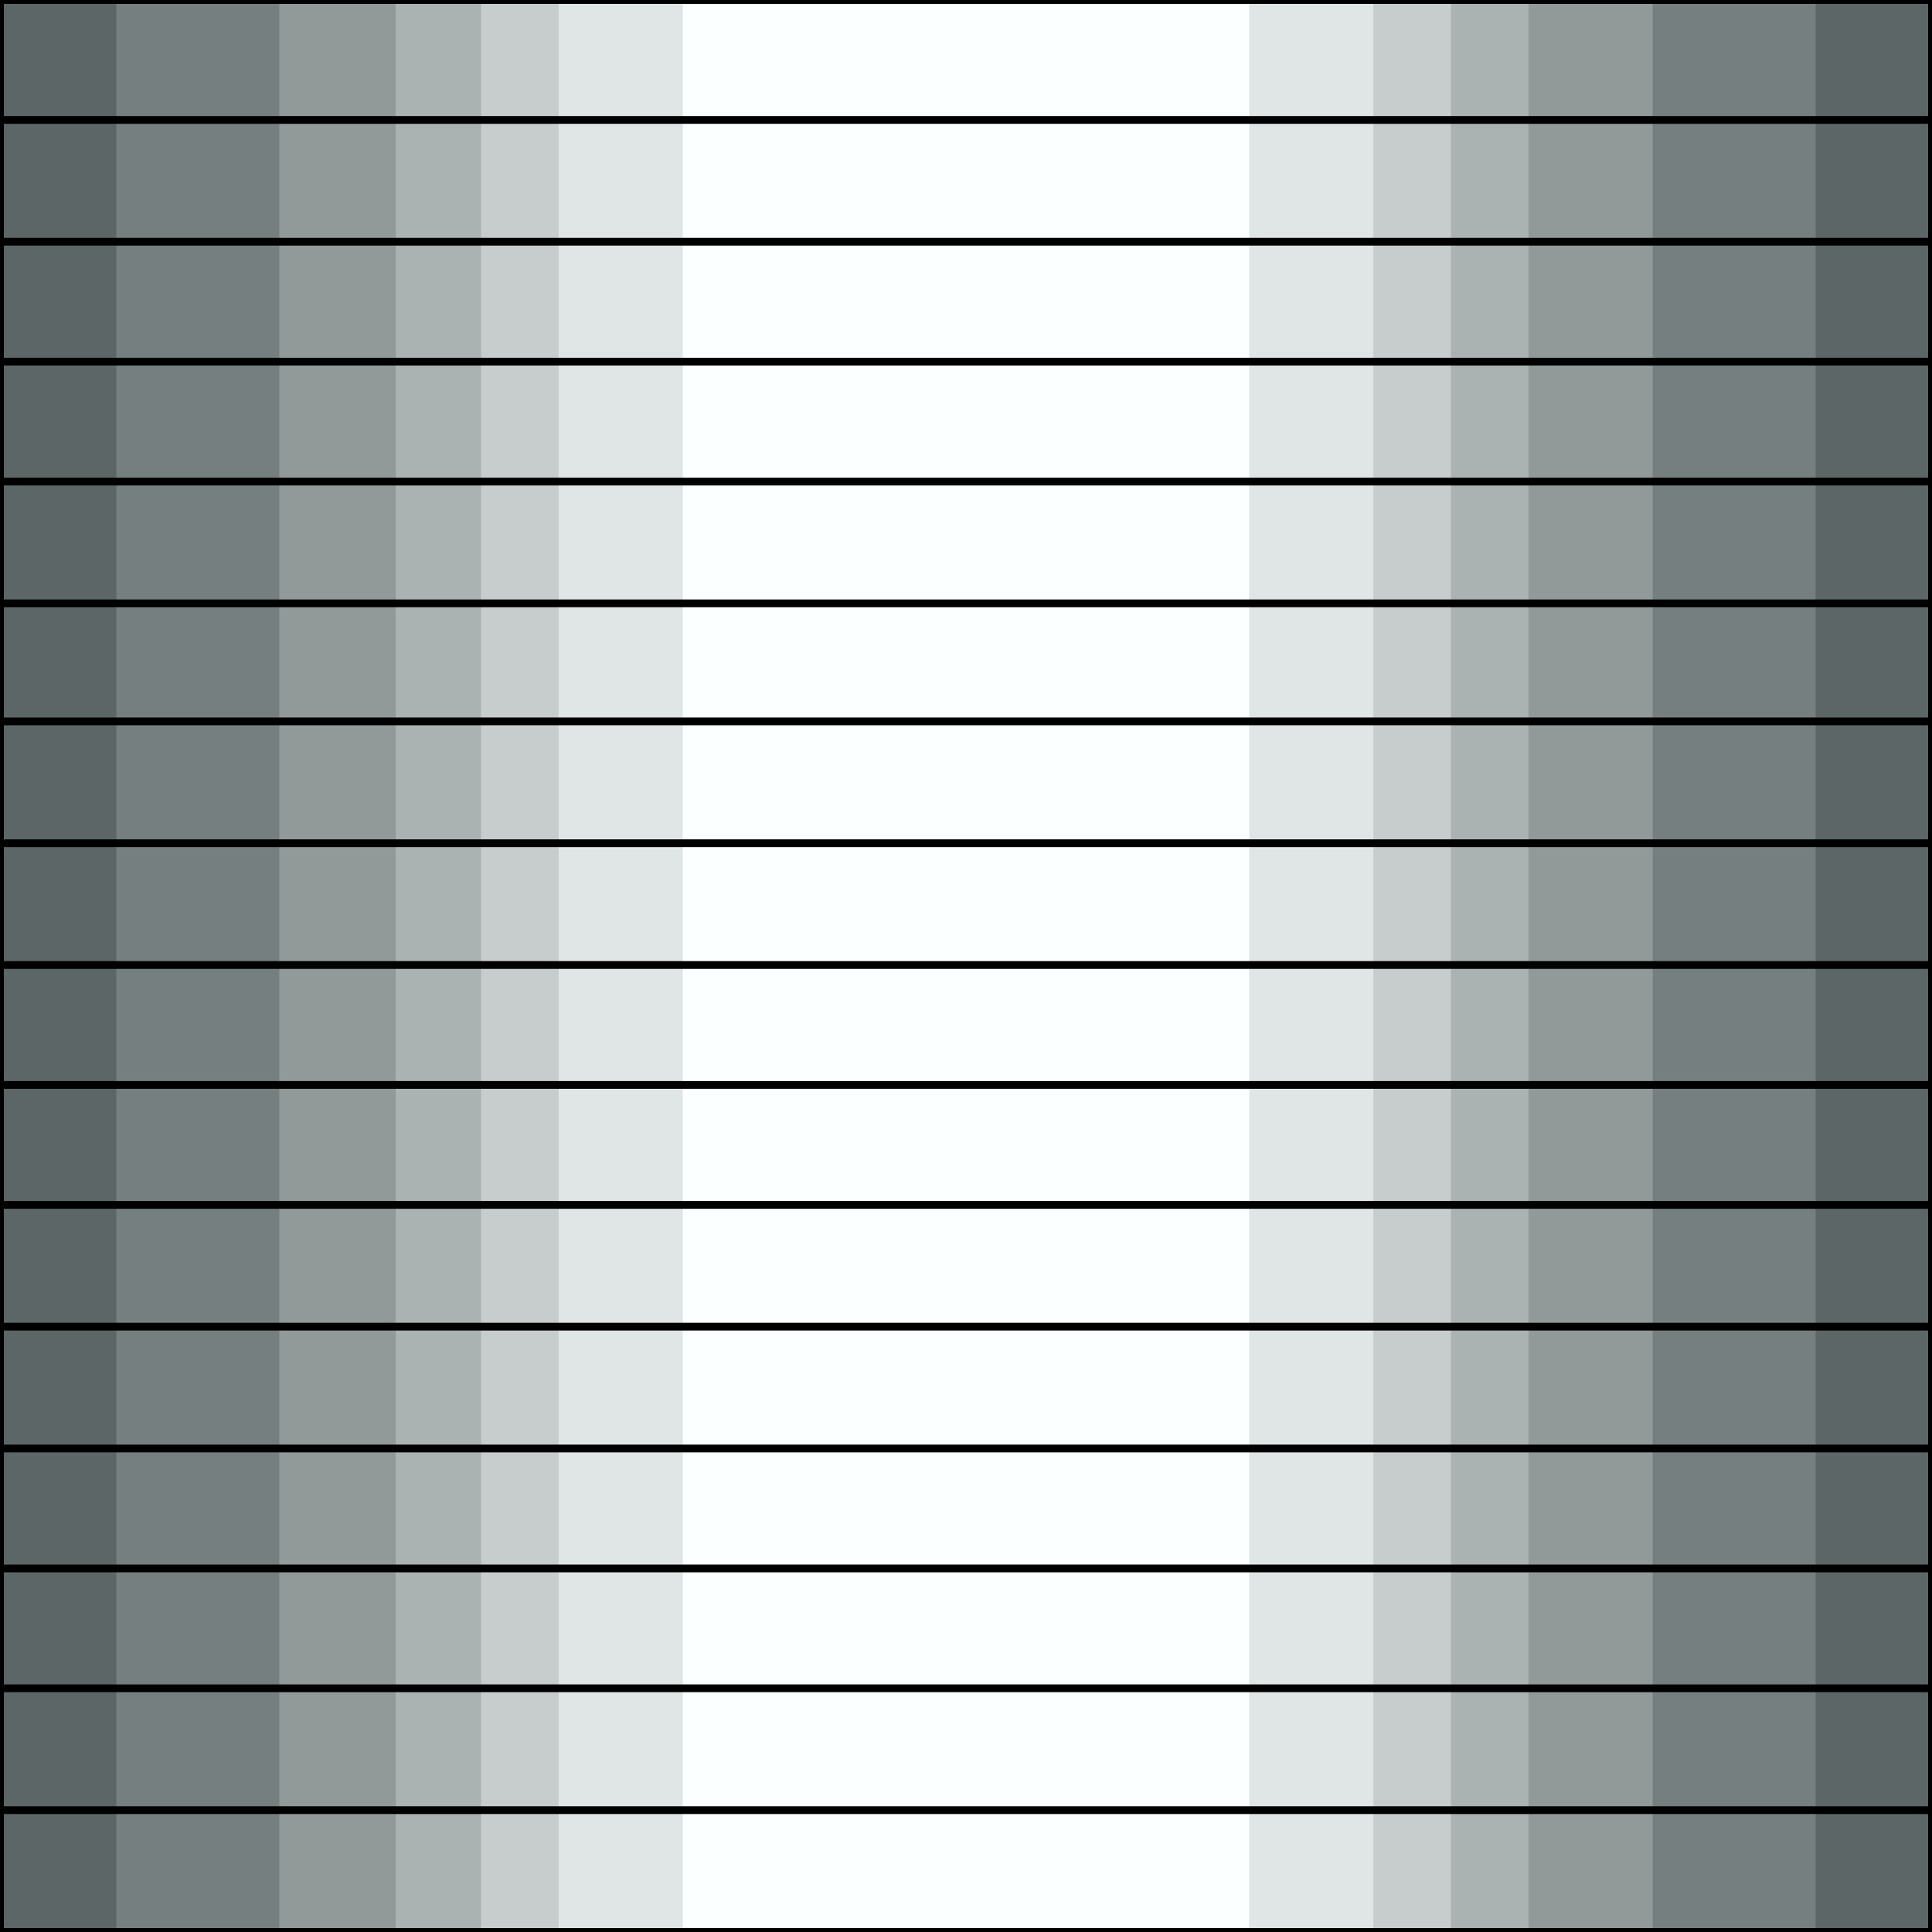 <svg width="150" height="150" viewBox="0 0 150 150" fill="none" xmlns="http://www.w3.org/2000/svg">
<rect x="0" y="0" width="150" height="150" fill="#333333" stroke="none"/>
<g clip-path="url(#clip0_2109_208224)">
<path d="M0 150V0H150V150H0Z" fill="#5C6666"/>
<path d="M9.036 150V0H140.964V150H9.036Z" fill="#757F7F"/>
<path d="M21.686 150V0H128.313V150H21.686Z" fill="#919999"/>
<path d="M30.723 150V0H118.674V150H30.723Z" fill="#AAB2B2"/>
<path d="M37.35 150V0H112.651V150H37.35Z" fill="#C7CCCC"/>
<path d="M43.373 150V0H106.626V150H43.373Z" fill="#E0E5E5"/>
<path d="M53.012 150V0H96.988V150H53.012Z" fill="#FCFFFF"/>
<path d="M0 150V0H150V150H0Z" stroke="black" stroke-width="0.602"/>
<path d="M0 131.078H150" stroke="black" stroke-width="0.602"/>
<path d="M0 112.461H150" stroke="black" stroke-width="0.602"/>
<path d="M0 93.547H150" stroke="black" stroke-width="0.602"/>
<path d="M0 74.922H150" stroke="black" stroke-width="0.602"/>
<path d="M0 56.008H150" stroke="black" stroke-width="0.602"/>
<path d="M0 37.391H150" stroke="black" stroke-width="0.602"/>
<path d="M0 18.766H150" stroke="black" stroke-width="0.602"/>
<path d="M0 140.539H150" stroke="black" stroke-width="0.602"/>
<path d="M0 121.773H150" stroke="black" stroke-width="0.602"/>
<path d="M0 103H150" stroke="black" stroke-width="0.602"/>
<path d="M0 84.234H150" stroke="black" stroke-width="0.602"/>
<path d="M0 65.469H150" stroke="black" stroke-width="0.602"/>
<path d="M0 46.844H150" stroke="black" stroke-width="0.602"/>
<path d="M0 28.078H150" stroke="black" stroke-width="0.602"/>
<path d="M0 9.312H150" stroke="black" stroke-width="0.602"/>
</g>
<defs>
<clipPath id="clip0_2109_208224">
<rect width="150" height="150" fill="white"/>
</clipPath>
</defs>
</svg>
